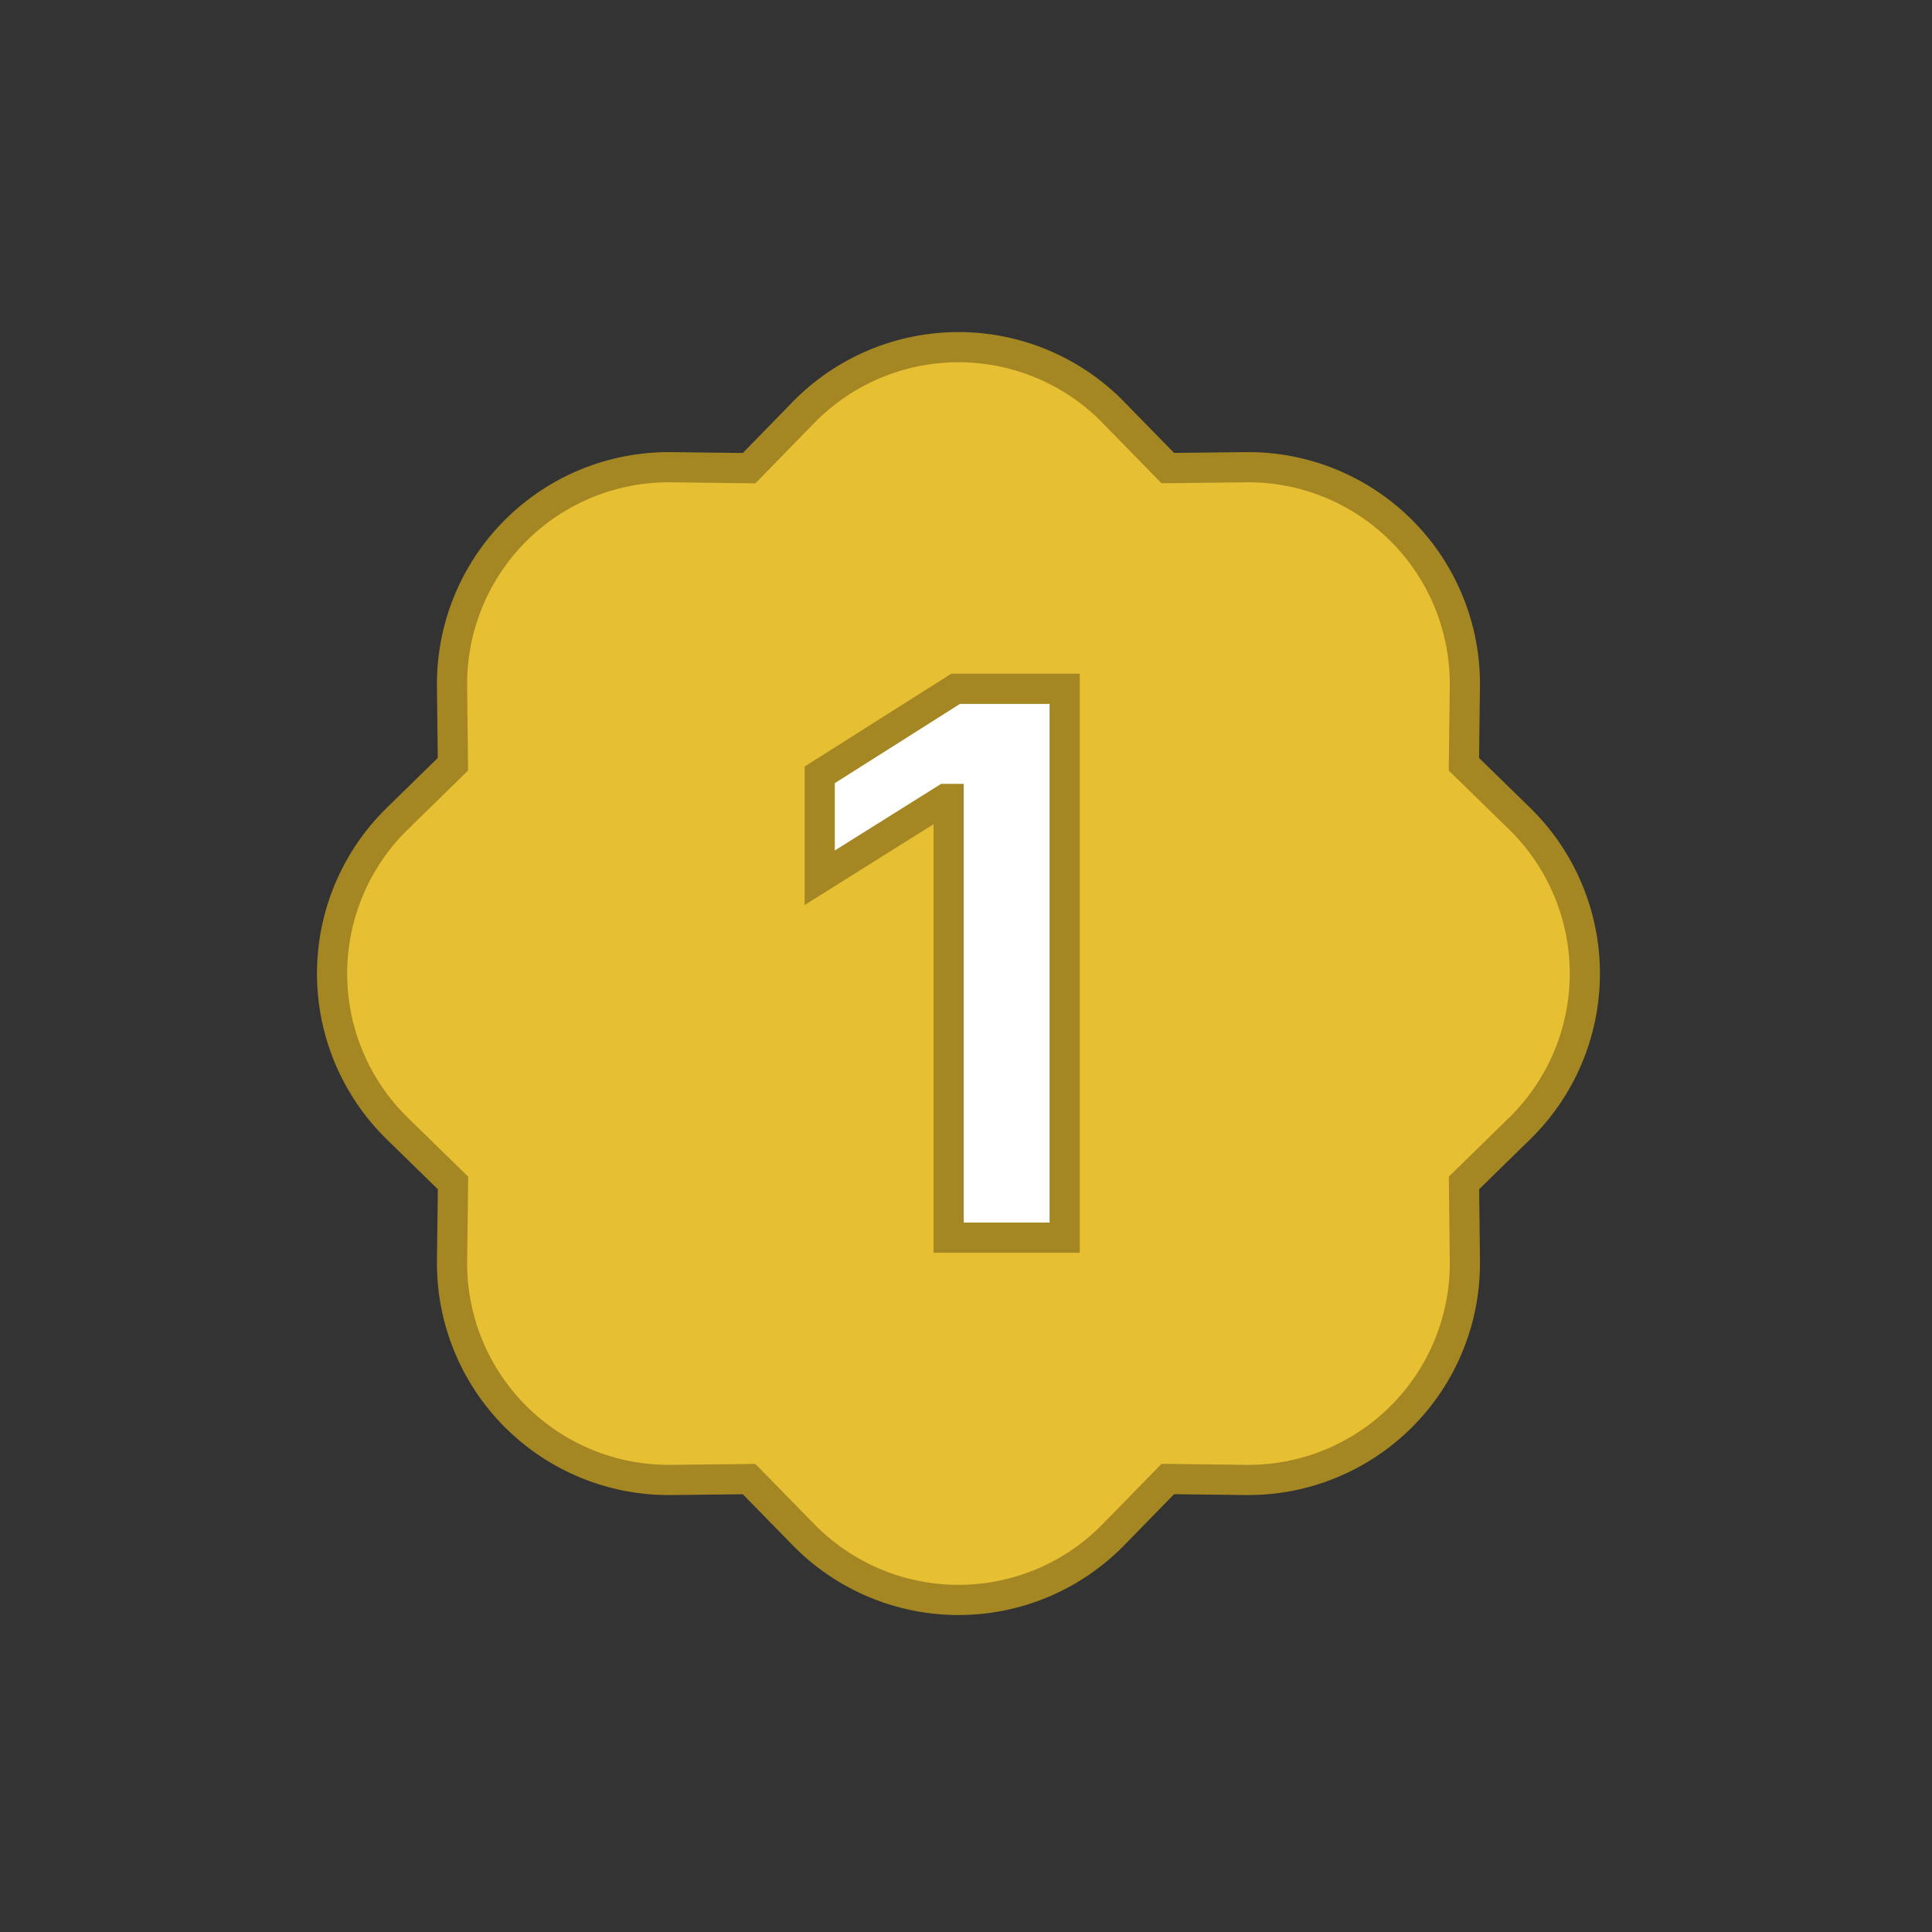 <svg width="128" height="128" viewBox="0 0 128 128" fill="none" xmlns="http://www.w3.org/2000/svg">
<rect x="0" y="0" width="128" height="128" fill="#333333" stroke="none"/>
<path d="M49.63 31.018L49.201 31.012L44.473 30.954C42.559 30.931 40.66 31.292 38.888 32.013C37.116 32.735 35.506 33.804 34.153 35.157C32.8 36.51 31.73 38.12 31.009 39.892C30.287 41.665 29.927 43.563 29.949 45.477L29.949 45.477L30.002 50.206L30.007 50.633L29.702 50.932L26.323 54.236L26.322 54.236C24.954 55.573 23.867 57.17 23.125 58.933C22.382 60.696 22 62.59 22 64.503C22 66.415 22.382 68.309 23.125 70.072C23.867 71.835 24.954 73.432 26.322 74.769C26.322 74.769 26.322 74.769 26.322 74.769L29.706 78.073L30.013 78.372L30.008 78.801L29.949 83.529C29.927 85.442 30.287 87.341 31.009 89.113C31.73 90.885 32.8 92.495 34.153 93.848C35.506 95.201 37.116 96.27 38.888 96.992C40.66 97.714 42.559 98.074 44.473 98.051L44.473 98.051L49.202 97.998L49.629 97.993L49.928 98.299L53.233 101.678L53.233 101.678C54.57 103.046 56.167 104.133 57.93 104.875C59.693 105.618 61.587 106 63.5 106C65.413 106 67.307 105.618 69.07 104.875C70.833 104.133 72.43 103.046 73.767 101.678C73.767 101.678 73.767 101.678 73.767 101.678L77.071 98.294L77.371 97.987L77.799 97.993L82.527 98.051C84.441 98.074 86.34 97.714 88.112 96.992C89.884 96.27 91.494 95.201 92.847 93.848C94.201 92.495 95.269 90.885 95.991 89.113C96.713 87.341 97.073 85.442 97.051 83.529L97.051 83.528L96.998 78.8L96.993 78.372L97.298 78.074L100.677 74.769L100.678 74.769C102.046 73.432 103.133 71.835 103.875 70.072C104.618 68.309 105 66.415 105 64.503C105 62.59 104.618 60.696 103.875 58.933C103.133 57.17 102.046 55.573 100.678 54.236L97.294 50.932L96.987 50.633L96.992 50.204L97.051 45.477C97.073 43.563 96.713 41.665 95.991 39.892C95.269 38.12 94.201 36.51 92.847 35.157C91.494 33.804 89.884 32.735 88.112 32.013C86.34 31.292 84.441 30.931 82.527 30.954L82.527 30.954L77.798 31.007L77.371 31.012L77.072 30.706L73.767 27.328L73.532 27.087C72.244 25.829 70.731 24.824 69.07 24.125C67.307 23.382 65.413 23 63.5 23C61.587 23 59.693 23.382 57.93 24.125C56.167 24.867 54.571 25.953 53.234 27.321L49.63 31.018ZM49.63 31.018L49.929 30.711L53.233 27.322L49.63 31.018Z" fill="#E7BF33" stroke="#A48723" stroke-width="2"/>
<path d="M70.536 45.636V82H62.848V52.934H62.635L54.308 58.154V51.336L63.31 45.636H70.536Z" fill="white"/>
<path d="M70.536 45.636H71.536V44.636H70.536V45.636ZM70.536 82V83H71.536V82H70.536ZM62.848 82H61.848V83H62.848V82ZM62.848 52.934H63.848V51.934H62.848V52.934ZM62.635 52.934V51.934H62.347L62.104 52.087L62.635 52.934ZM54.308 58.154H53.308V59.961L54.839 59.001L54.308 58.154ZM54.308 51.336L53.773 50.491L53.308 50.785V51.336H54.308ZM63.31 45.636V44.636H63.02L62.775 44.791L63.31 45.636ZM69.536 45.636V82H71.536V45.636H69.536ZM70.536 81H62.848V83H70.536V81ZM63.848 82V52.934H61.848V82H63.848ZM62.848 51.934H62.635V53.934H62.848V51.934ZM62.104 52.087L53.776 57.307L54.839 59.001L63.166 53.781L62.104 52.087ZM55.308 58.154V51.336H53.308V58.154H55.308ZM54.843 52.181L63.845 46.481L62.775 44.791L53.773 50.491L54.843 52.181ZM63.31 46.636H70.536V44.636H63.31V46.636Z" fill="#A48723"/>
</svg>
